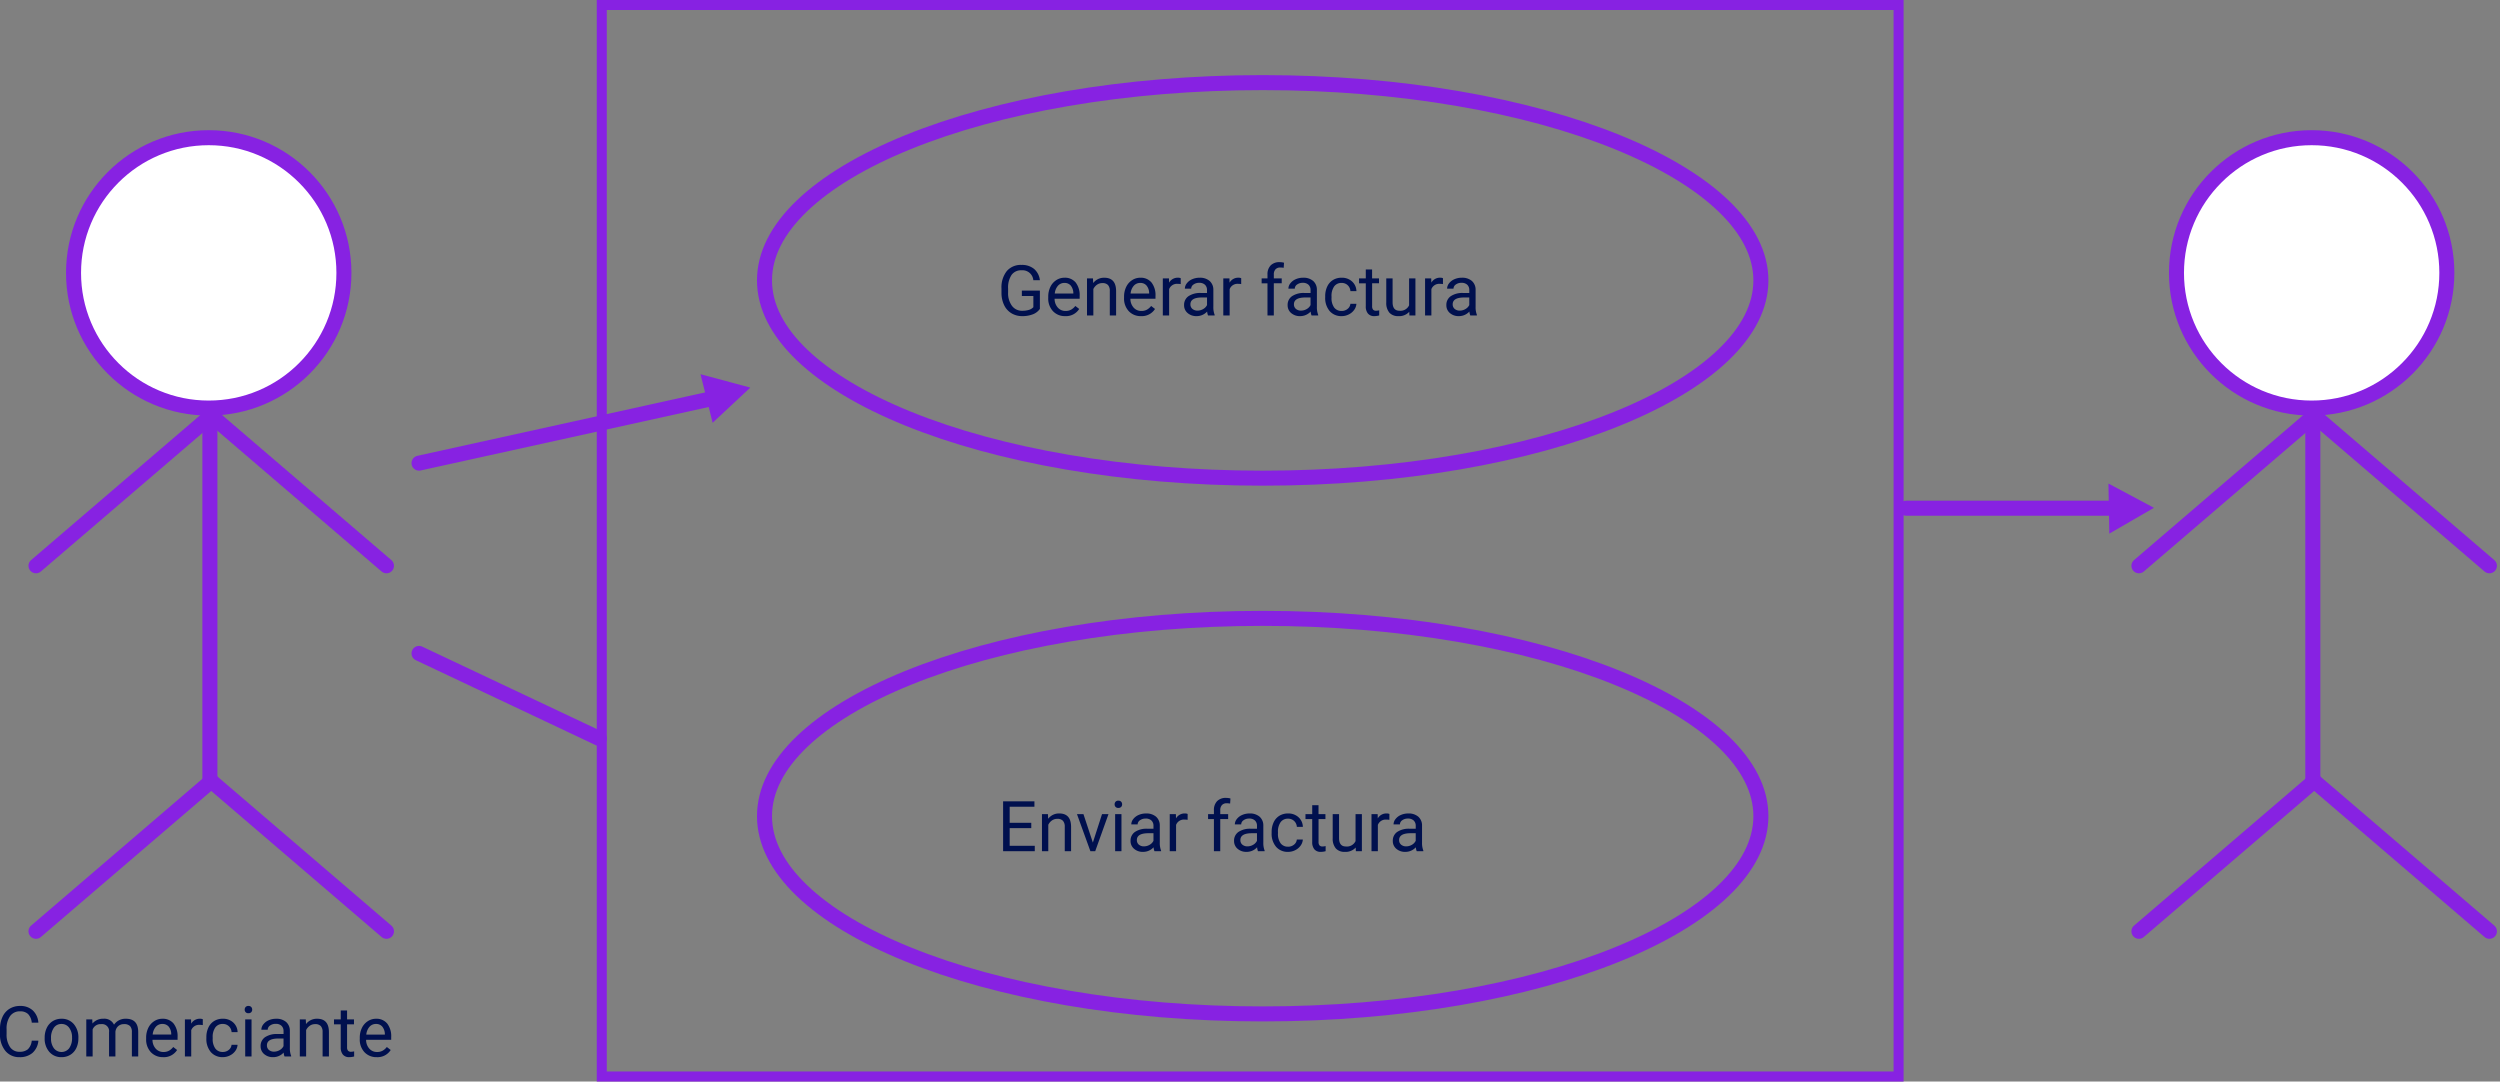 <svg xmlns="http://www.w3.org/2000/svg" width="499.302" height="216" viewBox="0 0 499.302 216">
  <rect x="0" y="0" width="499.302" height="216" fill="#808080" stroke="none"/>
  <g id="Grupo_1104713" data-name="Grupo 1104713" transform="translate(-548.813 -7153)">
    <g id="Trazado_889389" data-name="Trazado 889389" transform="translate(700 7168)" fill="none">
      <path d="M101,0c55.781,0,101,18.356,101,41S156.781,82,101,82,0,63.644,0,41,45.219,0,101,0Z" stroke="none"/>
      <path d="M 101 3 C 87.535 3 74.479 4.069 62.194 6.179 C 50.379 8.207 39.787 11.104 30.711 14.788 C 26.284 16.585 22.275 18.557 18.794 20.648 C 15.338 22.725 12.384 24.931 10.014 27.205 C 5.36 31.672 3 36.314 3 41 C 3 45.686 5.36 50.328 10.014 54.795 C 12.384 57.069 15.338 59.275 18.794 61.352 C 22.275 63.443 26.284 65.415 30.711 67.212 C 39.787 70.896 50.379 73.793 62.194 75.821 C 74.479 77.931 87.535 79 101 79 C 114.465 79 127.521 77.931 139.806 75.821 C 151.621 73.793 162.213 70.896 171.289 67.212 C 175.716 65.415 179.725 63.443 183.206 61.352 C 186.662 59.275 189.616 57.069 191.986 54.795 C 196.64 50.328 199 45.686 199 41 C 199 36.314 196.64 31.672 191.986 27.205 C 189.616 24.931 186.662 22.725 183.206 20.648 C 179.725 18.557 175.716 16.585 171.289 14.788 C 162.213 11.104 151.621 8.207 139.806 6.179 C 127.521 4.069 114.465 3 101 3 M 101 0 C 156.781 0 202 18.356 202 41 C 202 63.644 156.781 82 101 82 C 45.219 82 0 63.644 0 41 C 0 18.356 45.219 0 101 0 Z" stroke="none" fill="#8722e2"/>
    </g>
    <g id="Trazado_889407" data-name="Trazado 889407" transform="translate(700 7275)" fill="none">
      <path d="M101,0c55.781,0,101,18.356,101,41S156.781,82,101,82,0,63.644,0,41,45.219,0,101,0Z" stroke="none"/>
      <path d="M 101 3 C 87.535 3 74.479 4.069 62.194 6.179 C 50.379 8.207 39.787 11.104 30.711 14.788 C 26.284 16.585 22.275 18.557 18.794 20.648 C 15.338 22.725 12.384 24.931 10.014 27.205 C 5.36 31.672 3 36.314 3 41 C 3 45.686 5.36 50.328 10.014 54.795 C 12.384 57.069 15.338 59.275 18.794 61.352 C 22.275 63.443 26.284 65.415 30.711 67.212 C 39.787 70.896 50.379 73.793 62.194 75.821 C 74.479 77.931 87.535 79 101 79 C 114.465 79 127.521 77.931 139.806 75.821 C 151.621 73.793 162.213 70.896 171.289 67.212 C 175.716 65.415 179.725 63.443 183.206 61.352 C 186.662 59.275 189.616 57.069 191.986 54.795 C 196.64 50.328 199 45.686 199 41 C 199 36.314 196.64 31.672 191.986 27.205 C 189.616 24.931 186.662 22.725 183.206 20.648 C 179.725 18.557 175.716 16.585 171.289 14.788 C 162.213 11.104 151.621 8.207 139.806 6.179 C 127.521 4.069 114.465 3 101 3 M 101 0 C 156.781 0 202 18.356 202 41 C 202 63.644 156.781 82 101 82 C 45.219 82 0 63.644 0 41 C 0 18.356 45.219 0 101 0 Z" stroke="none" fill="#8722e2"/>
    </g>
    <path id="Trazado_889410" data-name="Trazado 889410" d="M8.477,11.842a3.662,3.662,0,0,1-1.166,2.437,3.82,3.82,0,0,1-2.608.858,3.507,3.507,0,0,1-2.827-1.265A5.088,5.088,0,0,1,.813,10.488V9.531a5.671,5.671,0,0,1,.5-2.44,3.7,3.7,0,0,1,1.4-1.617A3.911,3.911,0,0,1,4.819,4.91,3.6,3.6,0,0,1,7.362,5.8,3.706,3.706,0,0,1,8.477,8.246H7.157a2.86,2.86,0,0,0-.742-1.728,2.244,2.244,0,0,0-1.6-.535,2.348,2.348,0,0,0-1.972.93,4.272,4.272,0,0,0-.714,2.648v.965a4.391,4.391,0,0,0,.677,2.579,2.187,2.187,0,0,0,1.894.958,2.526,2.526,0,0,0,1.678-.5,2.75,2.75,0,0,0,.776-1.726Zm1.258-.608a4.369,4.369,0,0,1,.427-1.955,3.187,3.187,0,0,1,1.189-1.34,3.238,3.238,0,0,1,1.74-.472,3.119,3.119,0,0,1,2.444,1.046,4.024,4.024,0,0,1,.933,2.782v.089a4.407,4.407,0,0,1-.414,1.938,3.14,3.14,0,0,1-1.183,1.336,3.275,3.275,0,0,1-1.767.479,3.111,3.111,0,0,1-2.437-1.046,4,4,0,0,1-.933-2.769Zm1.271.15a3.164,3.164,0,0,0,.571,1.976,1.934,1.934,0,0,0,3.059-.01,3.46,3.46,0,0,0,.567-2.116,3.159,3.159,0,0,0-.578-1.972,1.836,1.836,0,0,0-1.535-.755,1.816,1.816,0,0,0-1.511.745A3.435,3.435,0,0,0,11.006,11.384ZM19.243,7.6l.034.82a2.732,2.732,0,0,1,2.194-.957,2.115,2.115,0,0,1,2.112,1.189,2.8,2.8,0,0,1,.96-.861,2.837,2.837,0,0,1,1.4-.328q2.434,0,2.475,2.577V15H27.152V10.119a1.7,1.7,0,0,0-.362-1.186,1.6,1.6,0,0,0-1.217-.393,1.677,1.677,0,0,0-1.169.42,1.706,1.706,0,0,0-.54,1.131V15H22.593V10.153A1.411,1.411,0,0,0,21.014,8.54a1.692,1.692,0,0,0-1.7,1.06V15H18.047V7.6Zm14.15,7.533a3.232,3.232,0,0,1-2.447-.988A3.666,3.666,0,0,1,30,11.507v-.232a4.438,4.438,0,0,1,.42-1.965A3.28,3.28,0,0,1,31.6,7.956a2.956,2.956,0,0,1,1.637-.489,2.77,2.77,0,0,1,2.242.95,4.114,4.114,0,0,1,.8,2.721v.526H31.268a2.629,2.629,0,0,0,.639,1.767,2.009,2.009,0,0,0,1.555.673,2.2,2.2,0,0,0,1.135-.273,2.851,2.851,0,0,0,.813-.725l.772.6A3.106,3.106,0,0,1,33.394,15.137Zm-.157-6.631a1.687,1.687,0,0,0-1.285.557,2.708,2.708,0,0,0-.643,1.562h3.705v-.1a2.409,2.409,0,0,0-.52-1.494A1.588,1.588,0,0,0,33.236,8.506Zm8.08.232a3.79,3.79,0,0,0-.622-.048,1.667,1.667,0,0,0-1.688,1.06V15H37.741V7.6h1.23l.021.854a1.969,1.969,0,0,1,1.764-.991,1.292,1.292,0,0,1,.561.1Zm4,5.366a1.822,1.822,0,0,0,1.183-.41,1.443,1.443,0,0,0,.561-1.025h1.2a2.293,2.293,0,0,1-.437,1.21,2.881,2.881,0,0,1-1.077.916,3.107,3.107,0,0,1-1.425.342,3.047,3.047,0,0,1-2.4-1.008,4.016,4.016,0,0,1-.892-2.758v-.212a4.453,4.453,0,0,1,.4-1.921,3.02,3.02,0,0,1,1.138-1.306,3.233,3.233,0,0,1,1.753-.465,2.966,2.966,0,0,1,2.068.745,2.663,2.663,0,0,1,.878,1.935h-1.2a1.743,1.743,0,0,0-.543-1.179,1.691,1.691,0,0,0-1.207-.461,1.77,1.77,0,0,0-1.494.694,3.259,3.259,0,0,0-.53,2.006v.239a3.194,3.194,0,0,0,.526,1.969A1.779,1.779,0,0,0,45.315,14.1Zm5.735.9H49.786V7.6h1.265ZM49.684,5.642a.755.755,0,0,1,.188-.52.706.706,0,0,1,.557-.212.717.717,0,0,1,.561.212.747.747,0,0,1,.191.52.722.722,0,0,1-.191.513.73.73,0,0,1-.561.205.718.718,0,0,1-.557-.205A.73.73,0,0,1,49.684,5.642ZM57.641,15a2.657,2.657,0,0,1-.178-.779,2.822,2.822,0,0,1-2.105.916,2.611,2.611,0,0,1-1.794-.619,2,2,0,0,1-.7-1.569,2.091,2.091,0,0,1,.878-1.794,4.142,4.142,0,0,1,2.471-.639h1.23V9.935a1.42,1.42,0,0,0-.4-1.056,1.593,1.593,0,0,0-1.169-.393,1.844,1.844,0,0,0-1.135.342,1.007,1.007,0,0,0-.458.827H53.013a1.745,1.745,0,0,1,.393-1.07,2.683,2.683,0,0,1,1.066-.817,3.588,3.588,0,0,1,1.48-.3,2.924,2.924,0,0,1,2,.639,2.306,2.306,0,0,1,.752,1.76v3.4a4.162,4.162,0,0,0,.26,1.62V15Zm-2.1-.964a2.223,2.223,0,0,0,1.128-.308,1.861,1.861,0,0,0,.772-.8V11.411h-.991q-2.324,0-2.324,1.36a1.151,1.151,0,0,0,.4.93A1.524,1.524,0,0,0,55.542,14.036ZM61.886,7.6l.041.93a2.7,2.7,0,0,1,2.215-1.066q2.345,0,2.365,2.646V15H65.242V10.105a1.7,1.7,0,0,0-.366-1.183,1.466,1.466,0,0,0-1.118-.383,1.825,1.825,0,0,0-1.08.328,2.228,2.228,0,0,0-.725.861V15H60.689V7.6ZM70.13,5.813V7.6h1.381v.978H70.13v4.593a1.027,1.027,0,0,0,.185.667.777.777,0,0,0,.629.222,3.062,3.062,0,0,0,.6-.082V15a3.688,3.688,0,0,1-.971.136,1.575,1.575,0,0,1-1.278-.513,2.2,2.2,0,0,1-.431-1.456V8.581H67.519V7.6h1.347V5.813Zm5.927,9.324a3.232,3.232,0,0,1-2.447-.988,3.666,3.666,0,0,1-.943-2.642v-.232a4.438,4.438,0,0,1,.42-1.965,3.28,3.28,0,0,1,1.176-1.354A2.956,2.956,0,0,1,75.9,7.467a2.77,2.77,0,0,1,2.242.95,4.114,4.114,0,0,1,.8,2.721v.526H73.931a2.629,2.629,0,0,0,.639,1.767,2.009,2.009,0,0,0,1.555.673,2.2,2.2,0,0,0,1.135-.273,2.851,2.851,0,0,0,.813-.725l.772.6A3.106,3.106,0,0,1,76.057,15.137ZM75.9,8.506a1.687,1.687,0,0,0-1.285.557,2.708,2.708,0,0,0-.643,1.562h3.705v-.1a2.409,2.409,0,0,0-.52-1.494A1.588,1.588,0,0,0,75.9,8.506Z" transform="translate(548 7349)" fill="#00104e"/>
    <path id="Trazado_889396" data-name="Trazado 889396" d="M8.5,13.694a3.032,3.032,0,0,1-1.412,1.083,5.7,5.7,0,0,1-2.109.359,4.09,4.09,0,0,1-2.16-.571,3.8,3.8,0,0,1-1.459-1.624,5.607,5.607,0,0,1-.53-2.44V9.634A5.234,5.234,0,0,1,1.883,6.147,3.656,3.656,0,0,1,4.833,4.91a3.777,3.777,0,0,1,2.509.8A3.469,3.469,0,0,1,8.5,7.966H7.191A2.17,2.17,0,0,0,4.84,5.983a2.323,2.323,0,0,0-2,.927A4.526,4.526,0,0,0,2.153,9.6v.814a4.242,4.242,0,0,0,.766,2.665,2.482,2.482,0,0,0,2.071.989A4.575,4.575,0,0,0,6.282,13.9a2,2,0,0,0,.916-.552v-2.23h-2.3V10.044H8.5Zm5.059,1.442a3.232,3.232,0,0,1-2.447-.988,3.666,3.666,0,0,1-.943-2.642v-.232a4.438,4.438,0,0,1,.42-1.965,3.28,3.28,0,0,1,1.176-1.354,2.956,2.956,0,0,1,1.637-.489,2.77,2.77,0,0,1,2.242.95,4.114,4.114,0,0,1,.8,2.721v.526H11.437a2.629,2.629,0,0,0,.639,1.767,2.009,2.009,0,0,0,1.555.673,2.2,2.2,0,0,0,1.135-.273,2.851,2.851,0,0,0,.813-.725l.772.6A3.106,3.106,0,0,1,13.563,15.137Zm-.157-6.631a1.687,1.687,0,0,0-1.285.557,2.708,2.708,0,0,0-.643,1.562h3.705v-.1a2.409,2.409,0,0,0-.52-1.494A1.588,1.588,0,0,0,13.405,8.506Zm5.7-.9.041.93a2.7,2.7,0,0,1,2.215-1.066q2.345,0,2.365,2.646V15H22.463V10.105A1.7,1.7,0,0,0,22.1,8.923a1.466,1.466,0,0,0-1.118-.383,1.825,1.825,0,0,0-1.08.328,2.228,2.228,0,0,0-.725.861V15H17.91V7.6Zm9.6,7.533a3.232,3.232,0,0,1-2.447-.988,3.666,3.666,0,0,1-.943-2.642v-.232a4.438,4.438,0,0,1,.42-1.965A3.28,3.28,0,0,1,26.91,7.956a2.956,2.956,0,0,1,1.637-.489,2.77,2.77,0,0,1,2.242.95,4.114,4.114,0,0,1,.8,2.721v.526H26.578a2.629,2.629,0,0,0,.639,1.767,2.009,2.009,0,0,0,1.555.673,2.2,2.2,0,0,0,1.135-.273,2.851,2.851,0,0,0,.813-.725l.772.6A3.106,3.106,0,0,1,28.7,15.137Zm-.157-6.631a1.687,1.687,0,0,0-1.285.557,2.708,2.708,0,0,0-.643,1.562h3.705v-.1a2.409,2.409,0,0,0-.52-1.494A1.588,1.588,0,0,0,28.547,8.506Zm8.08.232A3.79,3.79,0,0,0,36,8.69a1.667,1.667,0,0,0-1.688,1.06V15H33.052V7.6h1.23l.021.854a1.969,1.969,0,0,1,1.764-.991,1.292,1.292,0,0,1,.561.1ZM42.082,15a2.657,2.657,0,0,1-.178-.779,2.822,2.822,0,0,1-2.105.916A2.611,2.611,0,0,1,38,14.518a2,2,0,0,1-.7-1.569,2.091,2.091,0,0,1,.878-1.794,4.142,4.142,0,0,1,2.471-.639h1.23V9.935a1.42,1.42,0,0,0-.4-1.056,1.593,1.593,0,0,0-1.169-.393,1.844,1.844,0,0,0-1.135.342,1.007,1.007,0,0,0-.458.827H37.454a1.745,1.745,0,0,1,.393-1.07,2.683,2.683,0,0,1,1.066-.817,3.588,3.588,0,0,1,1.48-.3,2.924,2.924,0,0,1,2,.639,2.306,2.306,0,0,1,.752,1.76v3.4a4.162,4.162,0,0,0,.26,1.62V15Zm-2.1-.964a2.223,2.223,0,0,0,1.128-.308,1.861,1.861,0,0,0,.772-.8V11.411h-.991q-2.324,0-2.324,1.36a1.151,1.151,0,0,0,.4.93A1.524,1.524,0,0,0,39.983,14.036Zm8.723-5.3a3.79,3.79,0,0,0-.622-.048A1.667,1.667,0,0,0,46.4,9.75V15H45.131V7.6h1.23l.021.854a1.969,1.969,0,0,1,1.764-.991,1.292,1.292,0,0,1,.561.1ZM53.956,15V8.581H52.787V7.6h1.169V6.845a2.519,2.519,0,0,1,.636-1.839,2.4,2.4,0,0,1,1.8-.649,3.339,3.339,0,0,1,.868.115l-.068,1.019a3.632,3.632,0,0,0-.684-.062,1.234,1.234,0,0,0-.95.36,1.46,1.46,0,0,0-.335,1.032V7.6H56.8v.978H55.221V15Zm8.8,0a2.657,2.657,0,0,1-.178-.779,2.822,2.822,0,0,1-2.105.916,2.611,2.611,0,0,1-1.794-.619,2,2,0,0,1-.7-1.569,2.091,2.091,0,0,1,.878-1.794,4.142,4.142,0,0,1,2.471-.639h1.23V9.935a1.42,1.42,0,0,0-.4-1.056A1.593,1.593,0,0,0,61,8.485a1.844,1.844,0,0,0-1.135.342,1.007,1.007,0,0,0-.458.827H58.133a1.745,1.745,0,0,1,.393-1.07,2.683,2.683,0,0,1,1.066-.817,3.588,3.588,0,0,1,1.48-.3,2.924,2.924,0,0,1,2,.639,2.306,2.306,0,0,1,.752,1.76v3.4a4.162,4.162,0,0,0,.26,1.62V15Zm-2.1-.964a2.223,2.223,0,0,0,1.128-.308,1.861,1.861,0,0,0,.772-.8V11.411h-.991q-2.324,0-2.324,1.36a1.151,1.151,0,0,0,.4.93A1.524,1.524,0,0,0,60.662,14.036Zm8.114.068a1.822,1.822,0,0,0,1.183-.41,1.443,1.443,0,0,0,.561-1.025h1.2a2.293,2.293,0,0,1-.437,1.21,2.882,2.882,0,0,1-1.077.916,3.107,3.107,0,0,1-1.425.342,3.047,3.047,0,0,1-2.4-1.008,4.016,4.016,0,0,1-.892-2.758v-.212a4.453,4.453,0,0,1,.4-1.921,3.02,3.02,0,0,1,1.138-1.306,3.233,3.233,0,0,1,1.753-.465,2.966,2.966,0,0,1,2.068.745,2.663,2.663,0,0,1,.878,1.935h-1.2a1.743,1.743,0,0,0-.543-1.179,1.691,1.691,0,0,0-1.207-.461,1.77,1.77,0,0,0-1.494.694,3.259,3.259,0,0,0-.53,2.006v.239a3.194,3.194,0,0,0,.526,1.969A1.779,1.779,0,0,0,68.776,14.1Zm6.077-8.292V7.6h1.381v.978H74.854v4.593a1.027,1.027,0,0,0,.185.667.777.777,0,0,0,.629.222,3.062,3.062,0,0,0,.6-.082V15a3.688,3.688,0,0,1-.971.136,1.575,1.575,0,0,1-1.278-.513,2.2,2.2,0,0,1-.431-1.456V8.581H72.242V7.6h1.347V5.813Zm7.424,8.456a2.686,2.686,0,0,1-2.167.868,2.3,2.3,0,0,1-1.8-.687,2.974,2.974,0,0,1-.625-2.034V7.6h1.265v4.778q0,1.682,1.367,1.682a1.893,1.893,0,0,0,1.928-1.08V7.6h1.265V15H82.3ZM89,8.738a3.79,3.79,0,0,0-.622-.048,1.667,1.667,0,0,0-1.688,1.06V15H85.429V7.6h1.23l.021.854a1.969,1.969,0,0,1,1.764-.991,1.292,1.292,0,0,1,.561.1ZM94.459,15a2.657,2.657,0,0,1-.178-.779,2.822,2.822,0,0,1-2.105.916,2.611,2.611,0,0,1-1.794-.619,2,2,0,0,1-.7-1.569,2.091,2.091,0,0,1,.878-1.794,4.141,4.141,0,0,1,2.471-.639h1.23V9.935a1.42,1.42,0,0,0-.4-1.056A1.593,1.593,0,0,0,92.7,8.485a1.844,1.844,0,0,0-1.135.342,1.007,1.007,0,0,0-.458.827H89.831a1.745,1.745,0,0,1,.393-1.07,2.683,2.683,0,0,1,1.066-.817,3.588,3.588,0,0,1,1.48-.3,2.924,2.924,0,0,1,2,.639,2.306,2.306,0,0,1,.752,1.76v3.4a4.162,4.162,0,0,0,.26,1.62V15Zm-2.1-.964a2.223,2.223,0,0,0,1.128-.308,1.861,1.861,0,0,0,.772-.8V11.411H93.27q-2.324,0-2.324,1.36a1.151,1.151,0,0,0,.4.93A1.524,1.524,0,0,0,92.36,14.036Z" transform="translate(748 7201)" fill="#00104e"/>
    <path id="Trazado_889409" data-name="Trazado 889409" d="M6.781,10.4H2.468v3.527H7.479V15H1.155V5.047H7.41V6.12H2.468V9.326H6.781ZM10.11,7.6l.041.93a2.7,2.7,0,0,1,2.215-1.066q2.345,0,2.365,2.646V15H13.467V10.105A1.7,1.7,0,0,0,13.1,8.923a1.466,1.466,0,0,0-1.118-.383,1.825,1.825,0,0,0-1.08.328,2.228,2.228,0,0,0-.725.861V15H8.914V7.6Zm8.969,5.681L20.911,7.6H22.2L19.551,15h-.964l-2.68-7.4H17.2ZM24.794,15H23.529V7.6h1.265ZM23.427,5.642a.755.755,0,0,1,.188-.52.706.706,0,0,1,.557-.212.717.717,0,0,1,.561.212.747.747,0,0,1,.191.52.722.722,0,0,1-.191.513.73.73,0,0,1-.561.205.718.718,0,0,1-.557-.205A.73.73,0,0,1,23.427,5.642ZM31.384,15a2.657,2.657,0,0,1-.178-.779,2.822,2.822,0,0,1-2.105.916,2.611,2.611,0,0,1-1.794-.619,2,2,0,0,1-.7-1.569,2.091,2.091,0,0,1,.878-1.794,4.142,4.142,0,0,1,2.471-.639h1.23V9.935a1.42,1.42,0,0,0-.4-1.056,1.593,1.593,0,0,0-1.169-.393,1.844,1.844,0,0,0-1.135.342,1.007,1.007,0,0,0-.458.827H26.756a1.745,1.745,0,0,1,.393-1.07,2.683,2.683,0,0,1,1.066-.817,3.588,3.588,0,0,1,1.48-.3,2.924,2.924,0,0,1,2,.639,2.306,2.306,0,0,1,.752,1.76v3.4a4.162,4.162,0,0,0,.26,1.62V15Zm-2.1-.964a2.223,2.223,0,0,0,1.128-.308,1.861,1.861,0,0,0,.772-.8V11.411h-.991q-2.324,0-2.324,1.36a1.151,1.151,0,0,0,.4.93A1.524,1.524,0,0,0,29.285,14.036Zm8.723-5.3a3.79,3.79,0,0,0-.622-.048A1.667,1.667,0,0,0,35.7,9.75V15H34.433V7.6h1.23l.021.854a1.969,1.969,0,0,1,1.764-.991,1.292,1.292,0,0,1,.561.1ZM43.258,15V8.581H42.089V7.6h1.169V6.845a2.519,2.519,0,0,1,.636-1.839,2.4,2.4,0,0,1,1.8-.649,3.339,3.339,0,0,1,.868.115l-.068,1.019a3.632,3.632,0,0,0-.684-.062,1.234,1.234,0,0,0-.95.36,1.46,1.46,0,0,0-.335,1.032V7.6H46.1v.978H44.522V15Zm8.8,0a2.657,2.657,0,0,1-.178-.779,2.822,2.822,0,0,1-2.105.916,2.611,2.611,0,0,1-1.794-.619,2,2,0,0,1-.7-1.569,2.091,2.091,0,0,1,.878-1.794,4.142,4.142,0,0,1,2.471-.639h1.23V9.935a1.42,1.42,0,0,0-.4-1.056A1.593,1.593,0,0,0,50.3,8.485a1.844,1.844,0,0,0-1.135.342,1.007,1.007,0,0,0-.458.827H47.435a1.745,1.745,0,0,1,.393-1.07,2.683,2.683,0,0,1,1.066-.817,3.588,3.588,0,0,1,1.48-.3,2.924,2.924,0,0,1,2,.639,2.306,2.306,0,0,1,.752,1.76v3.4a4.162,4.162,0,0,0,.26,1.62V15Zm-2.1-.964a2.223,2.223,0,0,0,1.128-.308,1.861,1.861,0,0,0,.772-.8V11.411h-.991q-2.324,0-2.324,1.36a1.151,1.151,0,0,0,.4.93A1.524,1.524,0,0,0,49.964,14.036Zm8.114.068a1.822,1.822,0,0,0,1.183-.41,1.443,1.443,0,0,0,.561-1.025h1.2a2.293,2.293,0,0,1-.437,1.21,2.881,2.881,0,0,1-1.077.916,3.107,3.107,0,0,1-1.425.342,3.047,3.047,0,0,1-2.4-1.008,4.016,4.016,0,0,1-.892-2.758v-.212a4.453,4.453,0,0,1,.4-1.921,3.02,3.02,0,0,1,1.138-1.306,3.233,3.233,0,0,1,1.753-.465,2.966,2.966,0,0,1,2.068.745,2.663,2.663,0,0,1,.878,1.935h-1.2a1.743,1.743,0,0,0-.543-1.179,1.691,1.691,0,0,0-1.207-.461,1.77,1.77,0,0,0-1.494.694,3.259,3.259,0,0,0-.53,2.006v.239a3.194,3.194,0,0,0,.526,1.969A1.779,1.779,0,0,0,58.078,14.1Zm6.077-8.292V7.6h1.381v.978H64.155v4.593a1.027,1.027,0,0,0,.185.667.777.777,0,0,0,.629.222,3.062,3.062,0,0,0,.6-.082V15a3.688,3.688,0,0,1-.971.136,1.575,1.575,0,0,1-1.278-.513,2.2,2.2,0,0,1-.431-1.456V8.581H61.544V7.6h1.347V5.813Zm7.424,8.456a2.686,2.686,0,0,1-2.167.868,2.3,2.3,0,0,1-1.8-.687,2.974,2.974,0,0,1-.625-2.034V7.6H68.25v4.778q0,1.682,1.367,1.682a1.893,1.893,0,0,0,1.928-1.08V7.6H72.81V15h-1.2Zm6.727-5.53a3.79,3.79,0,0,0-.622-.048A1.667,1.667,0,0,0,76,9.75V15H74.73V7.6h1.23l.021.854a1.969,1.969,0,0,1,1.764-.991,1.292,1.292,0,0,1,.561.1ZM83.761,15a2.657,2.657,0,0,1-.178-.779,2.822,2.822,0,0,1-2.105.916,2.611,2.611,0,0,1-1.794-.619,2,2,0,0,1-.7-1.569,2.091,2.091,0,0,1,.878-1.794,4.141,4.141,0,0,1,2.471-.639h1.23V9.935a1.42,1.42,0,0,0-.4-1.056A1.593,1.593,0,0,0,82,8.485a1.844,1.844,0,0,0-1.135.342,1.007,1.007,0,0,0-.458.827H79.133a1.745,1.745,0,0,1,.393-1.07,2.683,2.683,0,0,1,1.066-.817,3.588,3.588,0,0,1,1.48-.3,2.924,2.924,0,0,1,2,.639,2.306,2.306,0,0,1,.752,1.76v3.4a4.162,4.162,0,0,0,.26,1.62V15Zm-2.1-.964a2.223,2.223,0,0,0,1.128-.308,1.861,1.861,0,0,0,.772-.8V11.411h-.991q-2.324,0-2.324,1.36a1.151,1.151,0,0,0,.4.93A1.524,1.524,0,0,0,81.662,14.036Z" transform="translate(748 7308)" fill="#00104e"/>
    <g id="Trazado_889390" data-name="Trazado 889390" transform="translate(562 7179)" fill="#fff">
      <path d="M 28.5 55.5 C 24.854 55.5 21.319 54.786 17.991 53.379 C 14.776 52.019 11.888 50.072 9.408 47.592 C 6.928 45.112 4.981 42.224 3.621 39.009 C 2.214 35.681 1.5 32.146 1.5 28.5 C 1.5 24.854 2.214 21.319 3.621 17.991 C 4.981 14.776 6.928 11.888 9.408 9.408 C 11.888 6.928 14.776 4.981 17.991 3.621 C 21.319 2.214 24.854 1.5 28.5 1.5 C 32.146 1.5 35.681 2.214 39.009 3.621 C 42.224 4.981 45.112 6.928 47.592 9.408 C 50.072 11.888 52.019 14.776 53.379 17.991 C 54.786 21.319 55.5 24.854 55.5 28.5 C 55.5 32.146 54.786 35.681 53.379 39.009 C 52.019 42.224 50.072 45.112 47.592 47.592 C 45.112 50.072 42.224 52.019 39.009 53.379 C 35.681 54.786 32.146 55.5 28.5 55.5 Z" stroke="none"/>
      <path d="M 28.5 3 C 25.056 3 21.717 3.674 18.575 5.003 C 15.539 6.287 12.812 8.126 10.469 10.469 C 8.126 12.812 6.287 15.539 5.003 18.575 C 3.674 21.717 3 25.056 3 28.5 C 3 31.944 3.674 35.283 5.003 38.425 C 6.287 41.461 8.126 44.188 10.469 46.531 C 12.812 48.874 15.539 50.713 18.575 51.997 C 21.717 53.326 25.056 54 28.5 54 C 31.944 54 35.283 53.326 38.425 51.997 C 41.461 50.713 44.188 48.874 46.531 46.531 C 48.874 44.188 50.713 41.461 51.997 38.425 C 53.326 35.283 54 31.944 54 28.5 C 54 25.056 53.326 21.717 51.997 18.575 C 50.713 15.539 48.874 12.812 46.531 10.469 C 44.188 8.126 41.461 6.287 38.425 5.003 C 35.283 3.674 31.944 3 28.5 3 M 28.5 0 C 44.24 0 57 12.76 57 28.5 C 57 44.24 44.24 57 28.5 57 C 12.76 57 0 44.24 0 28.5 C 0 12.76 12.76 0 28.5 0 Z" stroke="none" fill="#8722e2"/>
    </g>
    <path id="Trazado_889391" data-name="Trazado 889391" d="M0,0V73.02" transform="translate(590.731 7236.45)" fill="none" stroke="#8722e2" stroke-linecap="round" stroke-width="3"/>
    <path id="Trazado_889392" data-name="Trazado 889392" d="M35,0,0,30" transform="translate(556 7236)" fill="none" stroke="#8722e2" stroke-linecap="round" stroke-width="3"/>
    <path id="Trazado_889393" data-name="Trazado 889393" d="M35,0,0,30" transform="translate(556 7309)" fill="none" stroke="#8722e2" stroke-linecap="round" stroke-width="3"/>
    <path id="Trazado_889394" data-name="Trazado 889394" d="M0,0,35,30" transform="translate(591 7236)" fill="none" stroke="#8722e2" stroke-linecap="round" stroke-width="3"/>
    <path id="Trazado_889395" data-name="Trazado 889395" d="M0,0,35,30" transform="translate(591 7309)" fill="none" stroke="#8722e2" stroke-linecap="round" stroke-width="3"/>
    <g id="Trazado_889399" data-name="Trazado 889399" transform="translate(982 7179)" fill="#fff">
      <path d="M 28.5 55.5 C 24.854 55.5 21.319 54.786 17.991 53.379 C 14.776 52.019 11.888 50.072 9.408 47.592 C 6.928 45.112 4.981 42.224 3.621 39.009 C 2.214 35.681 1.5 32.146 1.5 28.5 C 1.5 24.854 2.214 21.319 3.621 17.991 C 4.981 14.776 6.928 11.888 9.408 9.408 C 11.888 6.928 14.776 4.981 17.991 3.621 C 21.319 2.214 24.854 1.5 28.5 1.5 C 32.146 1.5 35.681 2.214 39.009 3.621 C 42.224 4.981 45.112 6.928 47.592 9.408 C 50.072 11.888 52.019 14.776 53.379 17.991 C 54.786 21.319 55.5 24.854 55.5 28.5 C 55.5 32.146 54.786 35.681 53.379 39.009 C 52.019 42.224 50.072 45.112 47.592 47.592 C 45.112 50.072 42.224 52.019 39.009 53.379 C 35.681 54.786 32.146 55.5 28.5 55.5 Z" stroke="none"/>
      <path d="M 28.5 3 C 25.056 3 21.717 3.674 18.575 5.003 C 15.539 6.287 12.812 8.126 10.469 10.469 C 8.126 12.812 6.287 15.539 5.003 18.575 C 3.674 21.717 3 25.056 3 28.5 C 3 31.944 3.674 35.283 5.003 38.425 C 6.287 41.461 8.126 44.188 10.469 46.531 C 12.812 48.874 15.539 50.713 18.575 51.997 C 21.717 53.326 25.056 54 28.5 54 C 31.944 54 35.283 53.326 38.425 51.997 C 41.461 50.713 44.188 48.874 46.531 46.531 C 48.874 44.188 50.713 41.461 51.997 38.425 C 53.326 35.283 54 31.944 54 28.5 C 54 25.056 53.326 21.717 51.997 18.575 C 50.713 15.539 48.874 12.812 46.531 10.469 C 44.188 8.126 41.461 6.287 38.425 5.003 C 35.283 3.674 31.944 3 28.5 3 M 28.5 0 C 44.24 0 57 12.76 57 28.5 C 57 44.24 44.24 57 28.5 57 C 12.76 57 0 44.24 0 28.5 C 0 12.76 12.76 0 28.5 0 Z" stroke="none" fill="#8722e2"/>
    </g>
    <path id="Trazado_889400" data-name="Trazado 889400" d="M0,0V73.02" transform="translate(1010.731 7236.45)" fill="none" stroke="#8722e2" stroke-linecap="round" stroke-width="3"/>
    <path id="Trazado_889401" data-name="Trazado 889401" d="M35,0,0,30" transform="translate(976 7236)" fill="none" stroke="#8722e2" stroke-linecap="round" stroke-width="3"/>
    <path id="Trazado_889402" data-name="Trazado 889402" d="M35,0,0,30" transform="translate(976 7309)" fill="none" stroke="#8722e2" stroke-linecap="round" stroke-width="3"/>
    <path id="Trazado_889403" data-name="Trazado 889403" d="M0,0,35,30" transform="translate(1011 7236)" fill="none" stroke="#8722e2" stroke-linecap="round" stroke-width="3"/>
    <path id="Trazado_889404" data-name="Trazado 889404" d="M0,0,35,30" transform="translate(1011 7309)" fill="none" stroke="#8722e2" stroke-linecap="round" stroke-width="3"/>
    <path id="Trazado_889398" data-name="Trazado 889398" d="M0,13,59,0" transform="translate(632.5 7232.5)" fill="none" stroke="#8722e2" stroke-linecap="round" stroke-width="3"/>
    <path id="Trazado_889406" data-name="Trazado 889406" d="M0,0H43" transform="translate(929.5 7254.5)" fill="none" stroke="#8722e2" stroke-linecap="round" stroke-width="3"/>
    <path id="Trazado_889408" data-name="Trazado 889408" d="M0,0,36,17" transform="translate(632.5 7283.5)" fill="none" stroke="#8722e2" stroke-linecap="round" stroke-width="3"/>
    <path id="Trazado_889397" data-name="Trazado 889397" d="M5,0l5,9H0Z" transform="translate(697.453 7225.56) rotate(76)" fill="#8722e2"/>
    <path id="Trazado_889405" data-name="Trazado 889405" d="M5,0l5,9H0Z" transform="translate(978.912 7249.422) rotate(89)" fill="#8722e2"/>
    <g id="Trazado_889388" data-name="Trazado 889388" transform="translate(668 7153)" fill="none">
      <path d="M0,0H261V216H0Z" stroke="none"/>
      <path d="M 2 2 L 2 214 L 259 214 L 259 2 L 2 2 M 0 0 L 261 0 L 261 216 L 0 216 L 0 0 Z" stroke="none" fill="#8722e2"/>
    </g>
  </g>
</svg>
